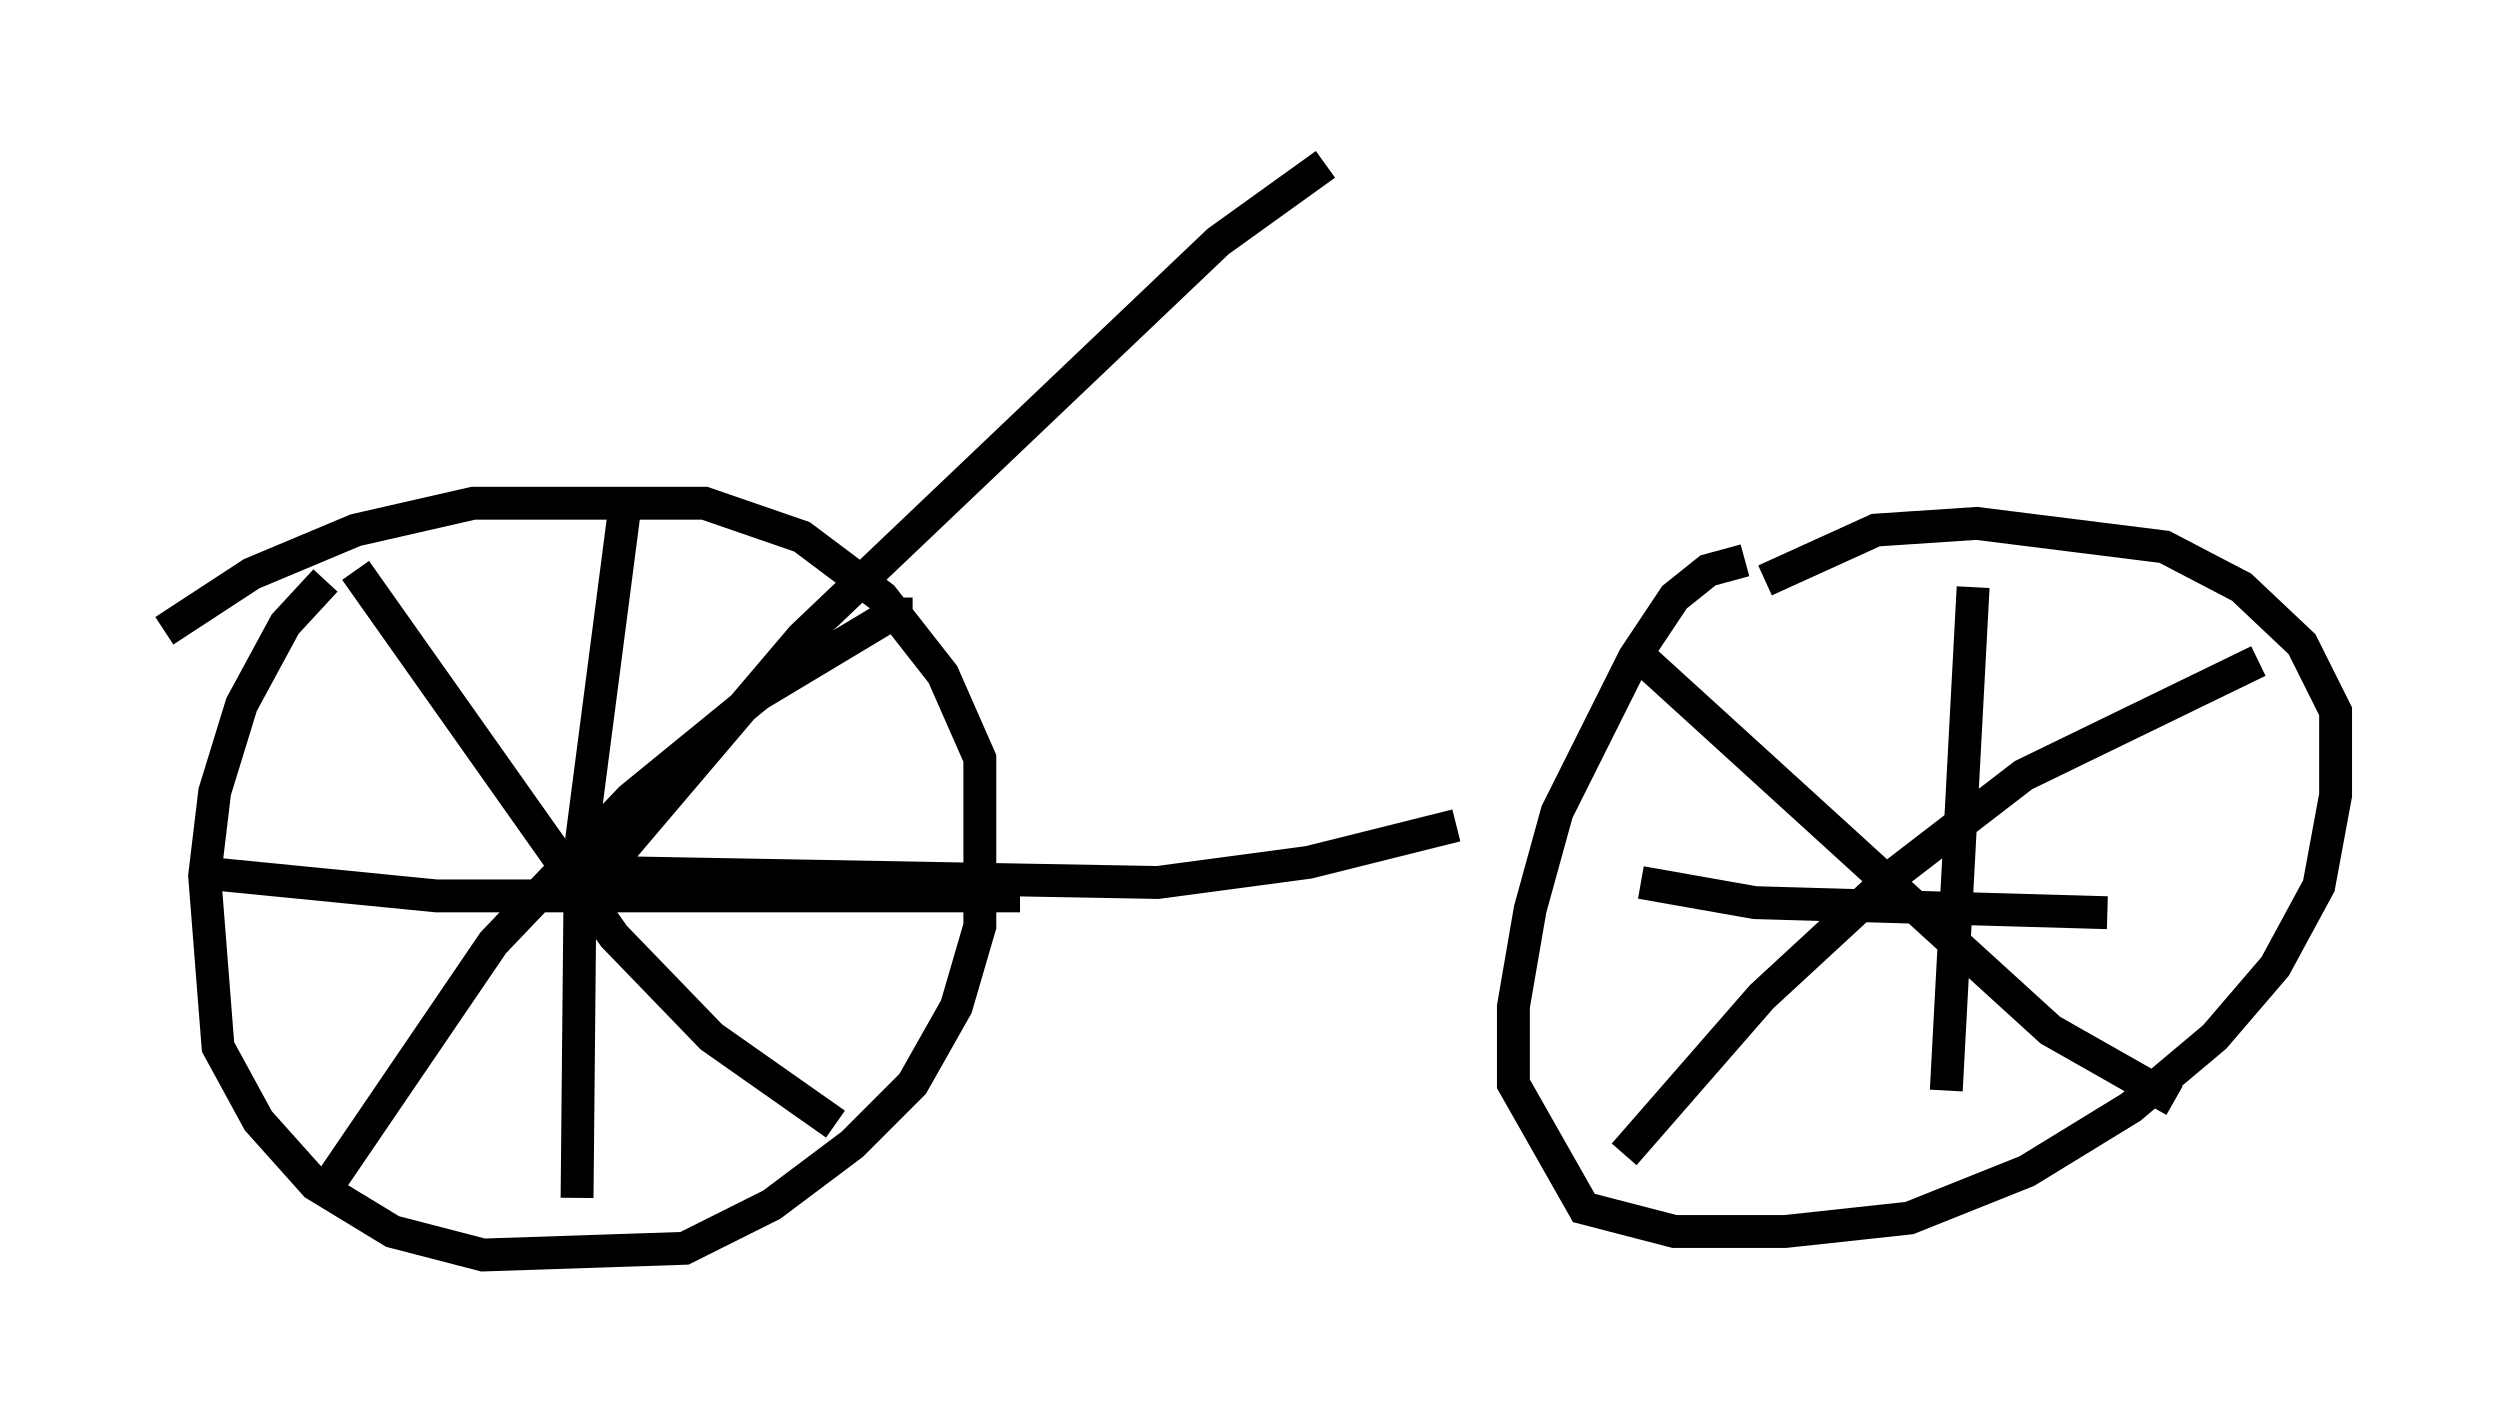 <?xml version="1.0" encoding="utf-8" ?>
<svg baseProfile="full" height="43.177" version="1.1" width="76.049" xmlns="http://www.w3.org/2000/svg" xmlns:ev="http://www.w3.org/2001/xml-events" xmlns:xlink="http://www.w3.org/1999/xlink"><defs /><rect fill="white" height="43.177" width="76.049" x="0" y="0" /><path d="M12.452, 16.331 m-2.552, 1.327 l-1.225, 1.327 -1.327, 2.45 l-0.817, 2.654 -0.306, 2.552 l0.408, 5.206 1.225, 2.246 l1.735, 1.94 2.348, 1.429 l2.756, 0.715 6.125, -0.204 l2.654, -1.327 2.45, -1.838 l1.838, -1.838 1.327, -2.348 l0.715, -2.45 0.0, -5.104 l-1.123, -2.552 -1.838, -2.348 l-2.45, -1.838 -2.96, -1.021 l-7.044, 0.0 -3.573, 0.817 l-3.165, 1.327 -2.654, 1.735 m48.082, -2.144 l-1.123, 0.306 -1.021, 0.817 l-1.225, 1.838 -2.348, 4.696 l-0.817, 2.96 -0.51, 2.96 l0.0, 2.348 2.144, 3.777 l2.756, 0.715 3.369, 0.0 l3.777, -0.408 3.573, -1.429 l3.165, -1.94 2.552, -2.144 l1.838, -2.144 1.327, -2.45 l0.51, -2.756 0.0, -2.552 l-1.021, -2.042 -1.838, -1.735 l-2.348, -1.225 -5.717, -0.715 l-3.063, 0.204 -3.369, 1.531 m-34.709, -2.042 l-1.327, 10.208 -0.102, 10.617 m-11.536, -9.902 l7.248, 0.715 17.763, 0.0 m-3.267, -8.575 l-0.613, 0.0 -4.083, 2.45 l-3.879, 3.165 -4.185, 4.39 l-5.002, 7.35 m0.817, -18.681 l7.861, 11.127 2.96, 3.063 l3.777, 2.654 m34.607, -16.334 l-0.817, 15.313 m-9.29, -6.329 l3.471, 0.613 10.719, 0.306 m4.594, -7.656 l-7.146, 3.471 -3.981, 3.063 l-3.981, 3.675 -4.185, 4.798 m0.408, -15.211 l12.556, 11.433 3.777, 2.144 m-48.694, -5.921 l6.942, -8.167 12.658, -12.046 l3.267, -2.348 m-21.846, 21.54 l16.742, 0.306 4.594, -0.613 l4.492, -1.123 " fill="none" stroke="black" stroke-width="1" /></svg>